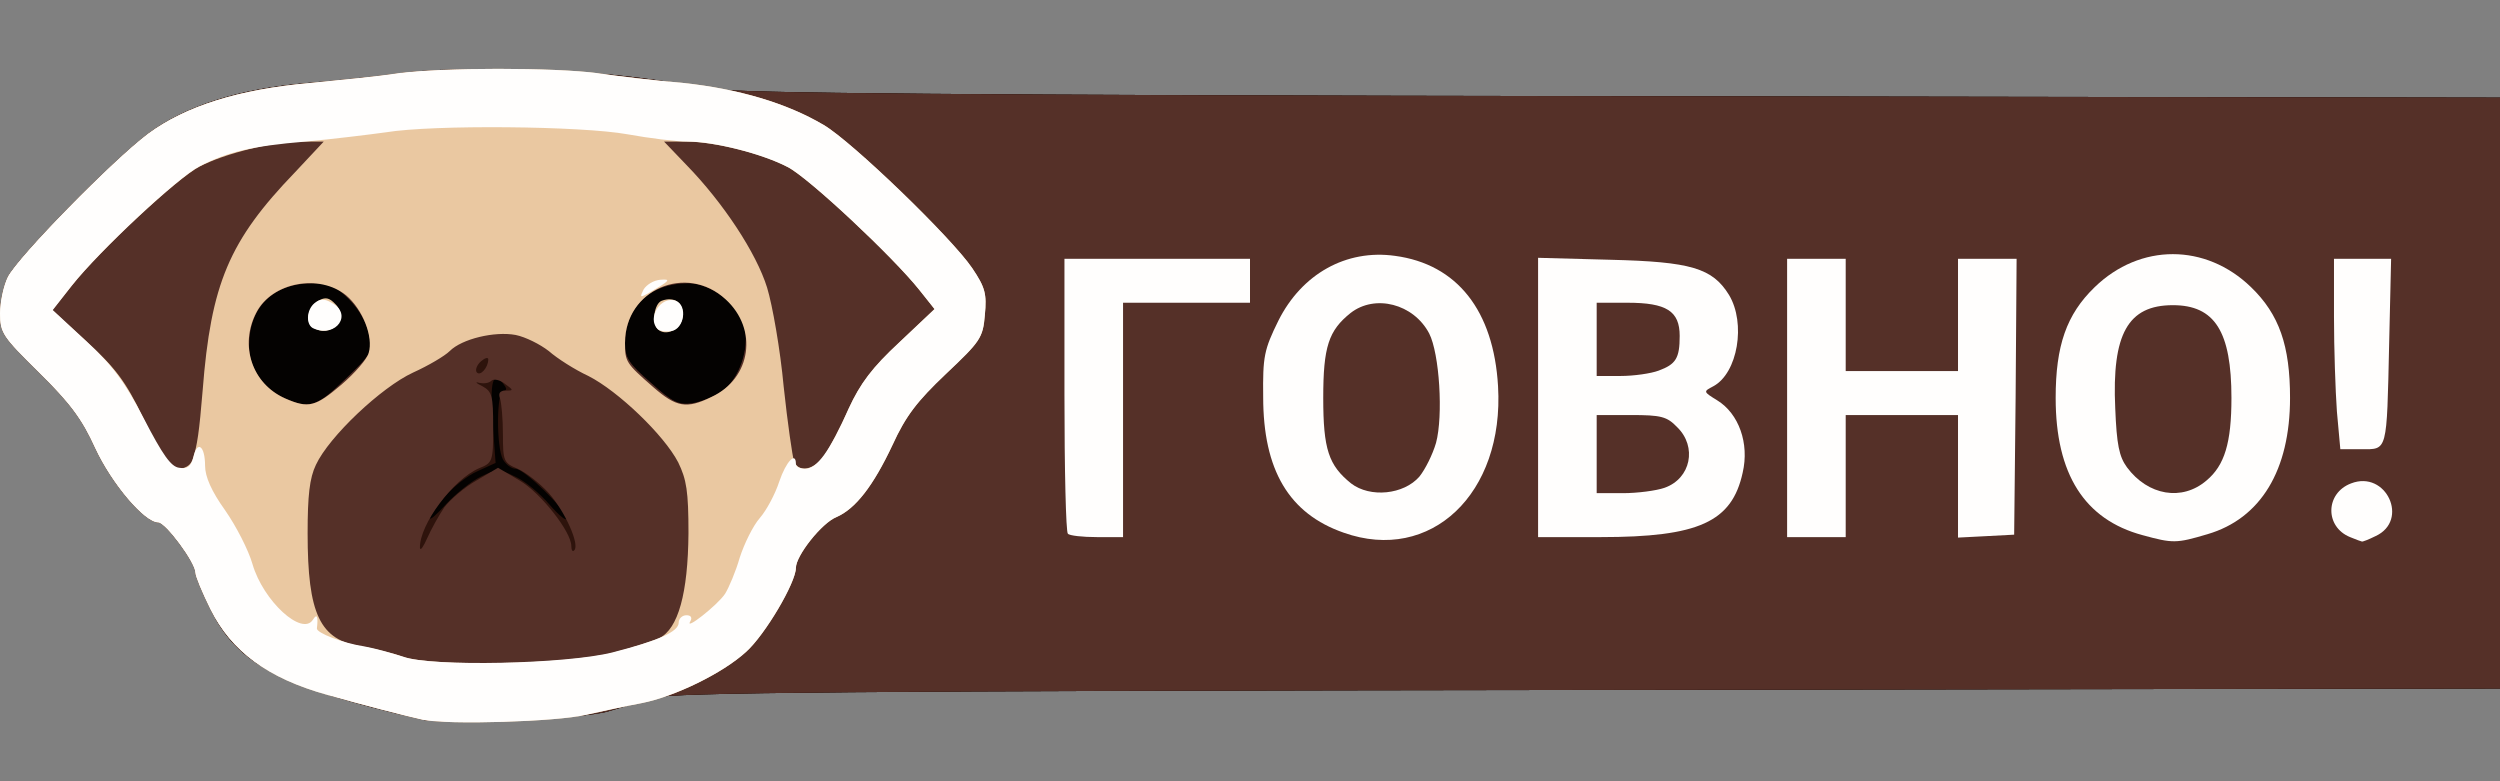 <!DOCTYPE svg PUBLIC "-//W3C//DTD SVG 20010904//EN" "http://www.w3.org/TR/2001/REC-SVG-20010904/DTD/svg10.dtd">
<svg version="1.0" xmlns="http://www.w3.org/2000/svg" width="512px" height="160px" viewBox="0 0 5120 1600" preserveAspectRatio="xMidYMid meet">
<rect x="0" y="0" width="5120" height="1600" fill="#808080" stroke="none"/>
<g id="layer101" fill="#040201" stroke="none">
<path d="M865 1474 c-293 -68 -377 -112 -434 -226 -17 -34 -31 -68 -31 -75 0 -21 -61 -103 -76 -103 -28 0 -95 -79 -129 -152 -27 -60 -52 -93 -115 -155 -75 -74 -80 -81 -80 -121 0 -24 7 -57 16 -75 22 -42 214 -238 287 -293 76 -57 186 -92 326 -104 58 -5 147 -14 196 -21 54 -7 154 -9 250 -6 154 5 223 12 385 39 58 9 487 13 1868 15 l1792 3 0 605 0 605 -1867 3 c-1511 2 -1877 5 -1913 16 -25 7 -67 20 -95 28 -49 15 -334 28 -380 17z"/>
</g>
<g id="layer102" fill="#2e130c" stroke="none">
<path d="M865 1474 c-293 -68 -377 -112 -434 -226 -17 -34 -31 -68 -31 -75 0 -21 -61 -103 -76 -103 -28 0 -95 -79 -129 -152 -27 -60 -52 -93 -115 -155 -75 -74 -80 -81 -80 -121 0 -24 7 -57 16 -75 22 -42 214 -238 287 -293 76 -57 186 -92 326 -104 58 -5 147 -14 196 -21 54 -7 154 -9 250 -6 154 5 223 12 385 39 58 9 487 13 1868 15 l1792 3 0 605 0 605 -1867 3 c-1511 2 -1877 5 -1913 16 -25 7 -67 20 -95 28 -49 15 -334 28 -380 17z m120 -498 c33 -16 37 -16 70 0 20 9 51 35 70 57 19 22 35 35 35 29 0 -18 -87 -102 -104 -102 -9 0 -20 -9 -26 -19 -14 -27 -13 -141 1 -141 8 0 7 -5 -1 -15 -21 -26 -27 -4 -21 82 l6 81 -37 17 c-21 9 -51 33 -68 53 -42 51 -38 61 5 13 20 -21 51 -46 70 -55z m-278 -199 c54 -52 56 -55 49 -92 -5 -24 -20 -51 -41 -72 -27 -27 -41 -33 -74 -33 -82 0 -131 49 -131 128 0 46 29 88 74 108 50 22 65 17 123 -39z m773 23 c34 -24 55 -85 45 -130 -10 -45 -68 -90 -116 -90 -78 0 -129 49 -129 124 0 29 8 41 53 80 44 40 57 46 85 42 18 -3 46 -14 62 -26z"/>
</g>
<g id="layer103" fill="#553028" stroke="none">
<path d="M865 1474 c-293 -68 -377 -112 -434 -226 -17 -34 -31 -68 -31 -75 0 -21 -61 -103 -76 -103 -28 0 -95 -79 -129 -152 -27 -60 -52 -93 -115 -155 -75 -74 -80 -81 -80 -121 0 -24 7 -57 16 -75 22 -42 214 -238 287 -293 76 -57 186 -92 326 -104 58 -5 147 -14 196 -21 54 -7 154 -9 250 -6 154 5 223 12 385 39 58 9 487 13 1868 15 l1792 3 0 605 0 605 -1867 3 c-1511 2 -1877 5 -1913 16 -25 7 -67 20 -95 28 -49 15 -334 28 -380 17z m45 -435 c12 -16 41 -41 66 -55 l44 -26 44 26 c43 25 106 105 106 134 0 9 3 13 6 9 12 -11 -19 -80 -52 -117 -19 -21 -48 -43 -64 -50 -28 -12 -30 -15 -30 -70 0 -32 -3 -65 -6 -74 -4 -11 0 -16 12 -16 16 0 16 -1 -2 -14 -10 -8 -23 -11 -28 -6 -5 5 -16 6 -25 4 -9 -3 -6 1 7 7 20 11 22 20 22 84 0 70 -1 73 -29 84 -53 23 -122 115 -121 163 1 7 7 -2 15 -20 8 -18 24 -47 35 -63z m-203 -262 c54 -52 56 -55 49 -92 -5 -24 -20 -51 -41 -72 -27 -27 -41 -33 -74 -33 -82 0 -131 49 -131 128 0 46 29 88 74 108 50 22 65 17 123 -39z m773 23 c34 -24 55 -85 45 -130 -10 -45 -68 -90 -116 -90 -78 0 -129 49 -129 124 0 29 8 41 53 80 44 40 57 46 85 42 18 -3 46 -14 62 -26z m-480 -64 c0 -5 -7 -3 -15 4 -8 7 -12 17 -9 22 7 10 24 -9 24 -26z"/>
</g>
<g id="layer104" fill="#eac8a1" stroke="none">
<path d="M865 1474 c-28 -6 -129 -32 -195 -51 -122 -34 -196 -89 -239 -175 -17 -34 -31 -68 -31 -75 0 -21 -61 -103 -76 -103 -28 0 -95 -79 -129 -152 -27 -60 -52 -93 -115 -155 -75 -74 -80 -81 -80 -121 0 -24 7 -57 16 -75 22 -42 214 -238 287 -293 77 -57 186 -91 331 -104 61 -6 143 -14 181 -20 90 -12 320 -12 410 0 39 6 117 15 175 20 112 12 211 41 287 86 58 34 262 231 304 293 27 40 30 53 26 96 -4 47 -9 54 -80 121 -59 56 -82 86 -109 145 -40 85 -76 131 -115 148 -30 12 -83 79 -83 104 0 30 -63 137 -102 172 -48 44 -147 92 -214 105 -27 5 -78 16 -114 24 -60 14 -281 21 -335 10z m390 -137 c39 -10 81 -24 95 -30 39 -19 59 -92 60 -215 0 -86 -4 -110 -21 -145 -29 -56 -123 -146 -184 -177 -28 -13 -64 -36 -81 -51 -18 -14 -48 -29 -68 -33 -43 -8 -110 8 -135 33 -10 10 -44 30 -75 44 -65 30 -172 131 -199 189 -13 27 -17 63 -17 140 0 166 25 219 111 232 24 4 62 13 84 21 58 21 335 16 430 -8z m-860 -397 c9 -28 13 -55 20 -140 17 -219 54 -307 189 -447 l59 -63 -47 0 c-57 0 -155 24 -207 51 -44 22 -205 172 -262 244 l-40 50 72 66 c58 53 79 82 112 150 22 46 45 90 51 96 16 20 46 15 53 -7z m1293 -7 c11 -16 34 -59 50 -96 24 -52 48 -84 104 -136 l72 -68 -31 -39 c-54 -68 -228 -231 -270 -252 -53 -28 -151 -52 -207 -52 l-46 0 46 48 c75 77 143 180 165 251 11 36 27 127 34 203 8 75 18 143 21 152 9 25 41 19 62 -11z m-989 -145 c28 -24 53 -53 56 -65 10 -33 -12 -89 -46 -118 -55 -45 -152 -27 -184 35 -35 67 -9 146 59 176 48 21 62 17 115 -28z m758 25 c82 -38 96 -139 29 -200 -80 -74 -206 -20 -206 89 0 39 2 42 58 91 47 41 68 45 119 20z"/>
<path d="M642 671 c-18 -11 -12 -41 10 -55 14 -8 22 -7 35 7 29 29 -10 71 -45 48z"/>
<path d="M1347 674 c-13 -13 -7 -52 8 -58 27 -10 46 5 43 33 -3 26 -35 41 -51 25z"/>
</g>
<g id="layer105" fill="#fffefd" stroke="none">
<path d="M865 1474 c-28 -6 -129 -32 -195 -51 -122 -34 -196 -89 -239 -175 -17 -34 -31 -68 -31 -75 0 -21 -61 -103 -76 -103 -28 0 -95 -79 -129 -152 -27 -60 -52 -93 -115 -155 -75 -74 -80 -81 -80 -121 0 -24 7 -57 16 -75 22 -42 214 -238 287 -293 77 -57 186 -91 331 -104 61 -6 143 -14 181 -20 90 -12 320 -12 410 0 39 6 117 15 175 20 112 12 211 41 287 86 58 34 262 231 304 293 27 40 30 53 26 96 -4 47 -9 54 -80 121 -59 56 -82 86 -109 145 -40 85 -76 131 -115 148 -30 12 -83 79 -83 104 0 30 -63 137 -102 172 -48 44 -147 92 -214 105 -27 5 -78 16 -114 24 -60 14 -281 21 -335 10z m390 -138 c93 -24 135 -42 135 -61 0 -8 7 -15 16 -15 9 0 12 5 8 12 -14 22 56 -33 71 -56 8 -13 22 -46 30 -74 9 -28 27 -65 41 -81 14 -16 32 -50 40 -75 14 -41 34 -62 34 -36 0 6 9 10 19 10 24 0 50 -35 89 -123 24 -52 48 -84 104 -136 l72 -68 -31 -39 c-54 -68 -228 -231 -270 -252 -52 -27 -150 -52 -204 -52 -24 0 -80 -7 -124 -15 -94 -17 -398 -20 -495 -4 -36 5 -110 14 -165 19 -108 9 -159 21 -217 51 -43 22 -204 172 -261 244 l-39 50 68 63 c55 51 79 83 119 160 38 73 55 98 72 100 17 3 24 -3 29 -22 8 -35 24 -23 24 18 0 22 13 52 41 91 23 33 48 82 56 110 22 76 102 149 124 114 8 -13 11 -7 8 18 -1 9 52 30 98 37 22 4 57 14 79 21 57 21 335 15 429 -9z"/>
<path d="M643 673 c-17 -6 -16 -38 1 -52 11 -9 20 -10 35 -1 44 23 10 72 -36 53z"/>
<path d="M1347 674 c-23 -23 7 -69 37 -58 25 10 17 58 -9 62 -12 2 -24 0 -28 -4z"/>
<path d="M1318 593 c6 -10 21 -19 34 -20 24 -2 20 2 -25 28 -16 9 -17 8 -9 -8z"/>
<path d="M2752 1091 c-112 -39 -165 -128 -165 -278 -1 -83 2 -97 31 -156 48 -96 139 -147 239 -133 127 17 202 112 211 267 13 220 -138 363 -316 300z m155 -115 c12 -15 27 -45 34 -69 15 -56 7 -183 -14 -224 -32 -61 -111 -81 -161 -42 -45 36 -56 69 -56 174 0 105 11 138 57 175 39 30 108 23 140 -14z"/>
<path d="M4388 1096 c-119 -32 -178 -125 -178 -281 0 -107 22 -171 80 -227 93 -90 227 -90 320 0 58 56 80 120 80 227 0 148 -60 247 -169 279 -64 19 -71 19 -133 2z m131 -112 c37 -31 51 -77 51 -169 0 -136 -34 -190 -120 -190 -92 0 -125 59 -118 211 3 75 8 99 24 121 43 58 113 70 163 27z"/>
<path d="M4813 1100 c-52 -21 -51 -90 2 -110 72 -28 120 76 50 108 -14 7 -27 12 -28 11 -1 0 -12 -4 -24 -9z"/>
<path d="M2187 1093 c-4 -3 -7 -132 -7 -285 l0 -278 190 0 190 0 0 45 0 45 -130 0 -130 0 0 240 0 240 -53 0 c-30 0 -57 -3 -60 -7z"/>
<path d="M3150 814 l0 -286 148 4 c165 4 209 17 243 72 35 58 18 160 -32 187 -21 11 -21 11 8 29 44 27 66 88 52 148 -22 101 -90 132 -291 132 l-128 0 0 -286z m259 185 c54 -19 67 -84 26 -124 -21 -22 -33 -25 -95 -25 l-70 0 0 80 0 80 54 0 c29 0 68 -5 85 -11z m-12 -240 c35 -13 43 -25 43 -71 0 -51 -27 -68 -107 -68 l-63 0 0 75 0 75 49 0 c27 0 62 -5 78 -11z"/>
<path d="M3660 815 l0 -285 60 0 60 0 0 115 0 115 115 0 115 0 0 -115 0 -115 60 0 60 0 -2 283 -3 282 -57 3 -58 3 0 -126 0 -125 -115 0 -115 0 0 125 0 125 -60 0 -60 0 0 -285z"/>
<path d="M4786 843 c-3 -42 -6 -129 -6 -195 l0 -118 59 0 58 0 -4 173 c-5 225 -3 217 -57 217 l-43 0 -7 -77z"/>
</g>


</svg>